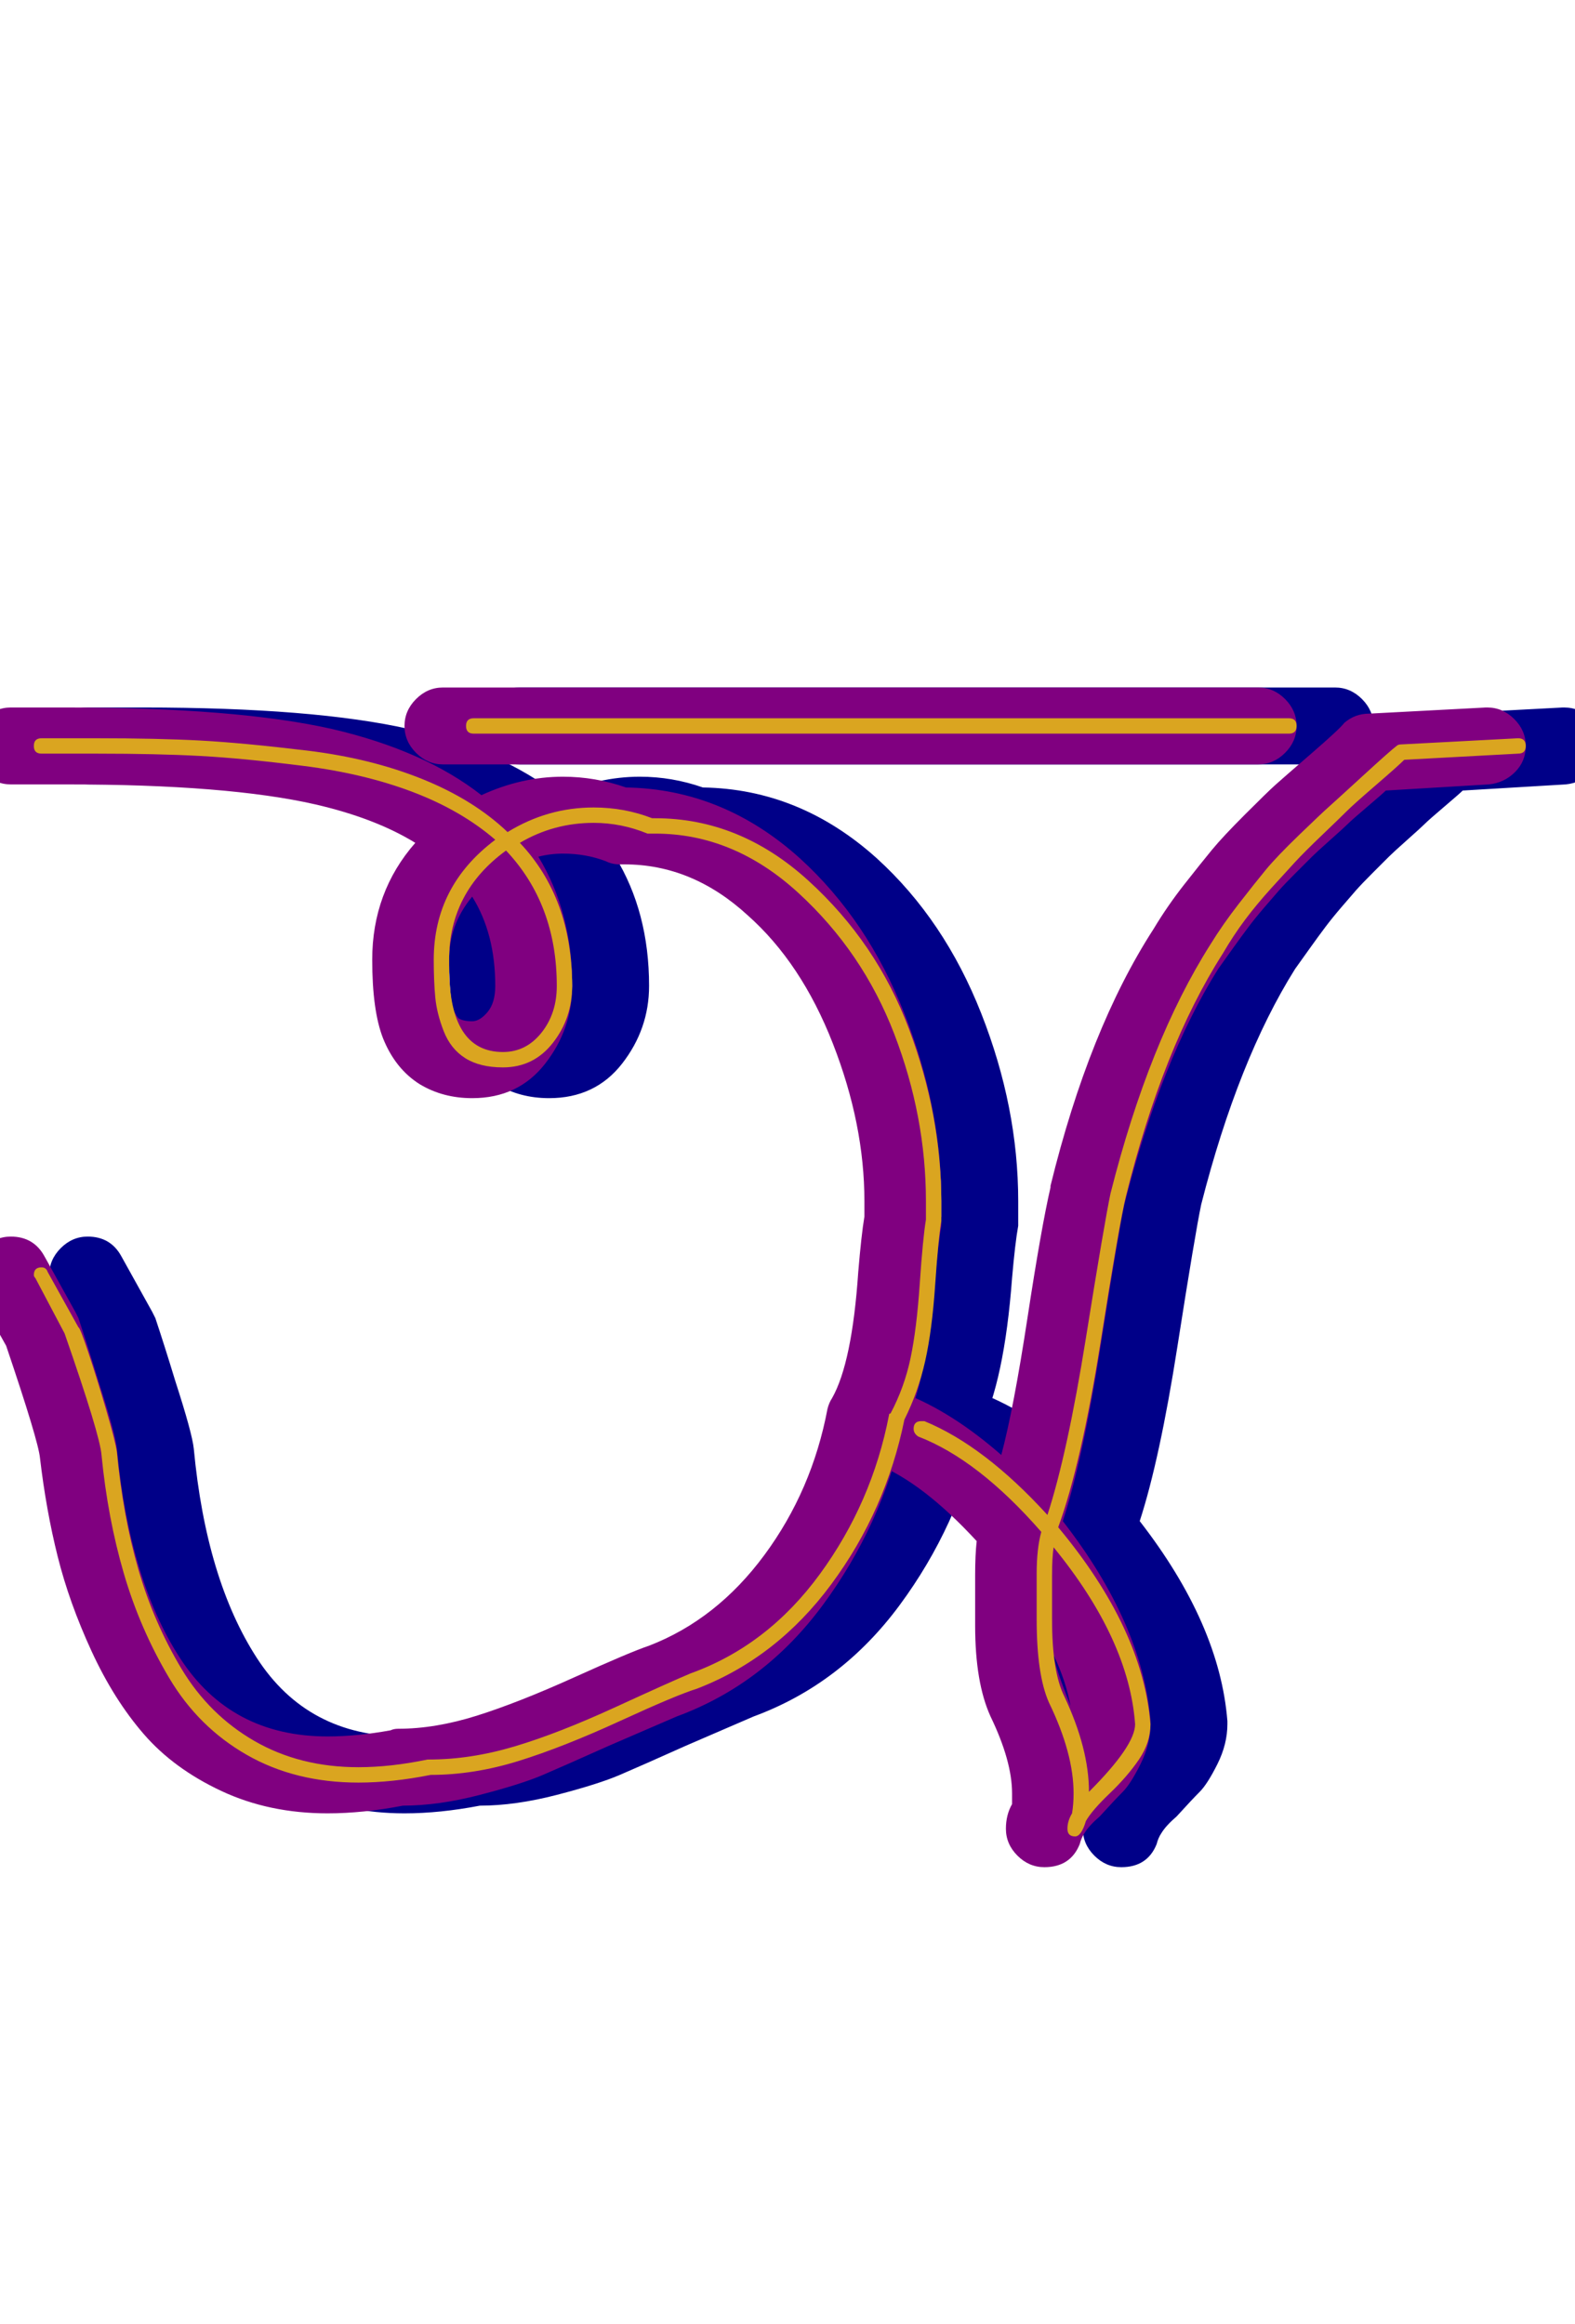 <svg xmlns="http://www.w3.org/2000/svg" id="glyph103" viewBox="0 0 1024 1511">
  <defs/>
  <g transform="translate(0, 1257)">
    <path fill="#000088" d="M338 -760Q328 -760 320.5 -767.5Q313 -775 313 -785Q313 -795 320.5 -802.5Q328 -810 338 -810H868Q878 -810 885.5 -802.5Q893 -795 893 -785Q893 -775 885.5 -767.5Q878 -760 868 -760ZM684 -210Q684 -214 684 -221.5Q684 -229 684 -233Q684 -246 685 -255Q650 -293 620 -305Q604 -311 604 -328Q604 -338 611.5 -345.5Q619 -353 629 -353Q634 -353 638 -351Q669 -339 701 -311Q709 -341 718 -400Q727 -459 733 -485Q733 -486 733 -486Q758 -588 800 -653Q809 -668 820 -682Q831 -696 838 -704.5Q845 -713 859.5 -727.5Q874 -742 879 -746.5Q884 -751 902.5 -767Q921 -783 924 -787Q931 -793 940 -793L1016 -797Q1016 -797 1017 -797Q1027 -797 1034.5 -789.5Q1042 -782 1042 -772Q1042 -762 1035 -755Q1028 -748 1018 -747L951 -743Q949 -741 939 -732.5Q929 -724 926.5 -721.5Q924 -719 915 -711Q906 -703 903 -700Q900 -697 892.5 -689.5Q885 -682 881.5 -678Q878 -674 872 -667Q866 -660 861.5 -654Q857 -648 852 -641Q847 -634 842 -627Q805 -568 781 -474Q777 -455 765.5 -381.5Q754 -308 741 -268Q793 -201 798 -138Q798 -137 798 -136Q798 -123 791.5 -110Q785 -97 780 -92Q775 -87 765 -76Q758 -70 755 -65Q753 -62 752 -58Q746 -43 729 -43Q719 -43 711.5 -50.5Q704 -58 704 -68Q704 -77 708 -84Q708 -88 708 -91Q708 -112 694 -141Q684 -163 684 -200Q684 -201 684 -202.5Q684 -204 684 -204.5Q684 -205 684 -206Q684 -207 684 -208Q684 -208 684 -209Q684 -210 684 -210ZM746 -148Q743 -164 735 -181Q736 -173 746 -148ZM93 -747Q90 -747 85 -747Q80 -747 77 -747H57Q47 -747 39.5 -754.5Q32 -762 32 -772Q32 -782 39.5 -789.5Q47 -797 57 -797H77Q80 -797 85 -797Q90 -797 93 -797Q204 -797 266 -783Q326 -769 363 -740Q389 -752 416 -752Q437 -752 457 -745Q520 -744 570 -699Q614 -659 638 -598Q662 -537 662 -476Q662 -464 662 -460Q660 -449 658 -426Q653 -359 637 -327Q623 -265 585 -213.5Q547 -162 490 -141Q476 -135 446 -122Q417 -109 403 -103Q389 -97 362 -90Q335 -83 312 -83Q286 -78 263 -78Q225 -78 194 -92.5Q163 -107 143.5 -129.5Q124 -152 109.5 -183.5Q95 -215 87.5 -245Q80 -275 76 -309Q75 -320 54 -382L35 -416Q32 -422 32 -428Q32 -438 39.5 -445.5Q47 -453 57 -453Q72 -453 79 -440L99 -404Q100 -402 101 -400Q107 -382 114 -359Q125 -325 126 -315Q134 -230 167 -179Q200 -128 263 -128Q282 -128 304 -132Q306 -133 309 -133Q333 -133 360 -141.5Q387 -150 423.5 -166.5Q460 -183 472 -187Q516 -204 547 -246Q578 -288 588 -341Q589 -345 591 -348Q604 -371 608 -430Q610 -454 612 -466Q612 -471 612 -476Q612 -526 591.5 -578.5Q571 -631 536 -662Q500 -695 456 -695Q455 -695 454 -695Q453 -695 453 -695Q448 -695 444 -697Q431 -702 416 -702Q408 -702 400 -700Q422 -664 422 -616Q422 -588 404.5 -565.5Q387 -543 357 -543Q338 -543 323 -552Q307 -562 299 -582Q292 -600 292 -633Q292 -677 320 -709Q294 -725 255 -734Q198 -747 93 -747ZM342 -628Q342 -609 345 -600Q347 -596 348 -595Q351 -593 357 -593Q362 -593 367 -599Q372 -605 372 -616Q372 -650 357 -674Q342 -656 342 -633Q342 -633 342 -631Q342 -629 342 -628Z"/>
    <path fill="#800080" d="M288 -760Q278 -760 270.5 -767.5Q263 -775 263 -785Q263 -795 270.5 -802.5Q278 -810 288 -810H818Q828 -810 835.5 -802.5Q843 -795 843 -785Q843 -775 835.5 -767.5Q828 -760 818 -760ZM634 -210Q634 -214 634 -221.5Q634 -229 634 -233Q634 -246 635 -255Q600 -293 570 -305Q554 -311 554 -328Q554 -338 561.5 -345.5Q569 -353 579 -353Q584 -353 588 -351Q619 -339 651 -311Q659 -341 668 -400Q677 -459 683 -485Q683 -486 683 -486Q708 -588 750 -653Q759 -668 770 -682Q781 -696 788 -704.5Q795 -713 809.5 -727.5Q824 -742 829 -746.5Q834 -751 852.5 -767Q871 -783 874 -787Q881 -793 890 -793L966 -797Q966 -797 967 -797Q977 -797 984.5 -789.5Q992 -782 992 -772Q992 -762 985 -755Q978 -748 968 -747L901 -743Q899 -741 889 -732.5Q879 -724 876.5 -721.5Q874 -719 865 -711Q856 -703 853 -700Q850 -697 842.5 -689.5Q835 -682 831.5 -678Q828 -674 822 -667Q816 -660 811.5 -654Q807 -648 802 -641Q797 -634 792 -627Q755 -568 731 -474Q727 -455 715.5 -381.5Q704 -308 691 -268Q743 -201 748 -138Q748 -137 748 -136Q748 -123 741.5 -110Q735 -97 730 -92Q725 -87 715 -76Q708 -70 705 -65Q703 -62 702 -58Q696 -43 679 -43Q669 -43 661.5 -50.5Q654 -58 654 -68Q654 -77 658 -84Q658 -88 658 -91Q658 -112 644 -141Q634 -163 634 -200Q634 -201 634 -202.5Q634 -204 634 -204.5Q634 -205 634 -206Q634 -207 634 -208Q634 -208 634 -209Q634 -210 634 -210ZM696 -148Q693 -164 685 -181Q686 -173 696 -148ZM43 -747Q40 -747 35 -747Q30 -747 27 -747H7Q-3 -747 -10.5 -754.5Q-18 -762 -18 -772Q-18 -782 -10.5 -789.5Q-3 -797 7 -797H27Q30 -797 35 -797Q40 -797 43 -797Q154 -797 216 -783Q276 -769 313 -740Q339 -752 366 -752Q387 -752 407 -745Q470 -744 520 -699Q564 -659 588 -598Q612 -537 612 -476Q612 -464 612 -460Q610 -449 608 -426Q603 -359 587 -327Q573 -265 535 -213.5Q497 -162 440 -141Q426 -135 396 -122Q367 -109 353 -103Q339 -97 312 -90Q285 -83 262 -83Q236 -78 213 -78Q175 -78 144 -92.5Q113 -107 93.5 -129.5Q74 -152 59.5 -183.5Q45 -215 37.5 -245Q30 -275 26 -309Q25 -320 4 -382L-15 -416Q-18 -422 -18 -428Q-18 -438 -10.5 -445.5Q-3 -453 7 -453Q22 -453 29 -440L49 -404Q50 -402 51 -400Q57 -382 64 -359Q75 -325 76 -315Q84 -230 117 -179Q150 -128 213 -128Q232 -128 254 -132Q256 -133 259 -133Q283 -133 310 -141.5Q337 -150 373.5 -166.5Q410 -183 422 -187Q466 -204 497 -246Q528 -288 538 -341Q539 -345 541 -348Q554 -371 558 -430Q560 -454 562 -466Q562 -471 562 -476Q562 -526 541.5 -578.5Q521 -631 486 -662Q450 -695 406 -695Q405 -695 404 -695Q403 -695 403 -695Q398 -695 394 -697Q381 -702 366 -702Q358 -702 350 -700Q372 -664 372 -616Q372 -588 354.5 -565.5Q337 -543 307 -543Q288 -543 273 -552Q257 -562 249 -582Q242 -600 242 -633Q242 -677 270 -709Q244 -725 205 -734Q148 -747 43 -747ZM292 -628Q292 -609 295 -600Q297 -596 298 -595Q301 -593 307 -593Q312 -593 317 -599Q322 -605 322 -616Q322 -650 307 -674Q292 -656 292 -633Q292 -633 292 -631Q292 -629 292 -628Z"/>
    <path fill="#daa520" d="M308 -780Q303 -780 303 -785Q303 -790 308 -790H838Q843 -790 843 -785Q843 -780 838 -780ZM674 -210Q674 -214 674 -222Q674 -230 674 -233V-234Q674 -250 677 -261Q636 -308 597 -323Q594 -325 594 -328Q594 -333 599 -333Q600 -333 601 -333Q640 -317 681 -272Q694 -312 706 -387Q718 -462 722 -481Q747 -580 787 -643Q795 -656 805.5 -669.5Q816 -683 823 -691.5Q830 -700 844.5 -714Q859 -728 863.5 -732Q868 -736 886 -752.5Q904 -769 908 -772Q909 -773 911 -773L987 -777Q992 -777 992 -772Q992 -767 987 -767L913 -763Q909 -759 894.5 -746.5Q880 -734 875.5 -729.5Q871 -725 859.5 -714Q848 -703 842 -696.5Q836 -690 826.5 -679.5Q817 -669 809.5 -659Q802 -649 795 -637Q756 -576 732 -479Q728 -463 715.5 -384Q703 -305 688 -264Q743 -198 748 -136Q748 -124 740.5 -113Q733 -102 721.5 -91Q710 -80 706 -73Q703 -63 699 -63Q694 -63 694 -68Q694 -73 697 -78Q698 -84 698 -91Q698 -117 682 -150Q674 -168 674 -204Q674 -205 674 -206Q674 -207 674 -208Q674 -209 674 -210ZM684 -210Q684 -209 684 -208Q684 -207 684 -206Q684 -205 684 -204Q684 -170 692 -154Q708 -120 708 -92Q738 -122 738 -136Q734 -191 685 -251Q684 -244 684 -233Q684 -230 684 -222Q684 -214 684 -210ZM63 -767Q60 -767 55 -767Q50 -767 47 -767H27Q22 -767 22 -772Q22 -777 27 -777H47Q50 -777 55 -777Q60 -777 63 -777Q103 -777 130.5 -775.5Q158 -774 199.5 -769Q241 -764 274.5 -750.5Q308 -737 330 -716Q356 -732 386 -732Q406 -732 424 -725Q424 -725 424.5 -725Q425 -725 426 -725Q481 -725 525.5 -684.5Q570 -644 591 -588Q612 -532 612 -476Q612 -466 612 -463Q610 -451 608 -421.5Q606 -392 601.5 -372Q597 -352 588 -334Q576 -275 540.5 -227Q505 -179 453 -159Q440 -155 403 -138Q366 -121 337 -112Q308 -103 280 -103Q255 -98 233 -98Q192 -98 160.5 -116Q129 -134 110 -166Q91 -198 80.5 -234Q70 -270 66 -311Q65 -324 42 -390L23 -426Q22 -427 22 -428Q22 -433 27 -433Q30 -433 31 -430L51 -394Q52 -394 57.5 -377.5Q63 -361 69 -340.5Q75 -320 76 -313Q80 -271 90 -236.5Q100 -202 118 -172Q136 -142 165.5 -125Q195 -108 233 -108Q254 -108 278 -113Q278 -113 279 -113Q306 -113 334.5 -121.5Q363 -130 400 -147Q437 -164 449 -169Q499 -187 533 -233.5Q567 -280 578 -337Q578 -338 579 -338Q588 -355 592 -374Q596 -393 598 -422.5Q600 -452 602 -464Q602 -470 602 -476Q602 -531 581.5 -584.5Q561 -638 519 -676.5Q477 -715 426 -715Q424 -715 423 -715Q422 -715 421 -715Q404 -722 386 -722Q360 -722 338 -709Q372 -673 372 -616Q372 -595 359.5 -579Q347 -563 327 -563Q312 -563 302.5 -569Q293 -575 288.5 -586.5Q284 -598 283 -608.5Q282 -619 282 -633Q282 -681 322 -711Q300 -730 268.5 -742Q237 -754 197.5 -759Q158 -764 130 -765.5Q102 -767 63 -767ZM292 -628Q292 -573 327 -573Q342 -573 352 -585.5Q362 -598 362 -616Q362 -669 329 -704Q292 -677 292 -633Q292 -632 292 -630.5Q292 -629 292 -628Z"/>
  </g>
</svg>
